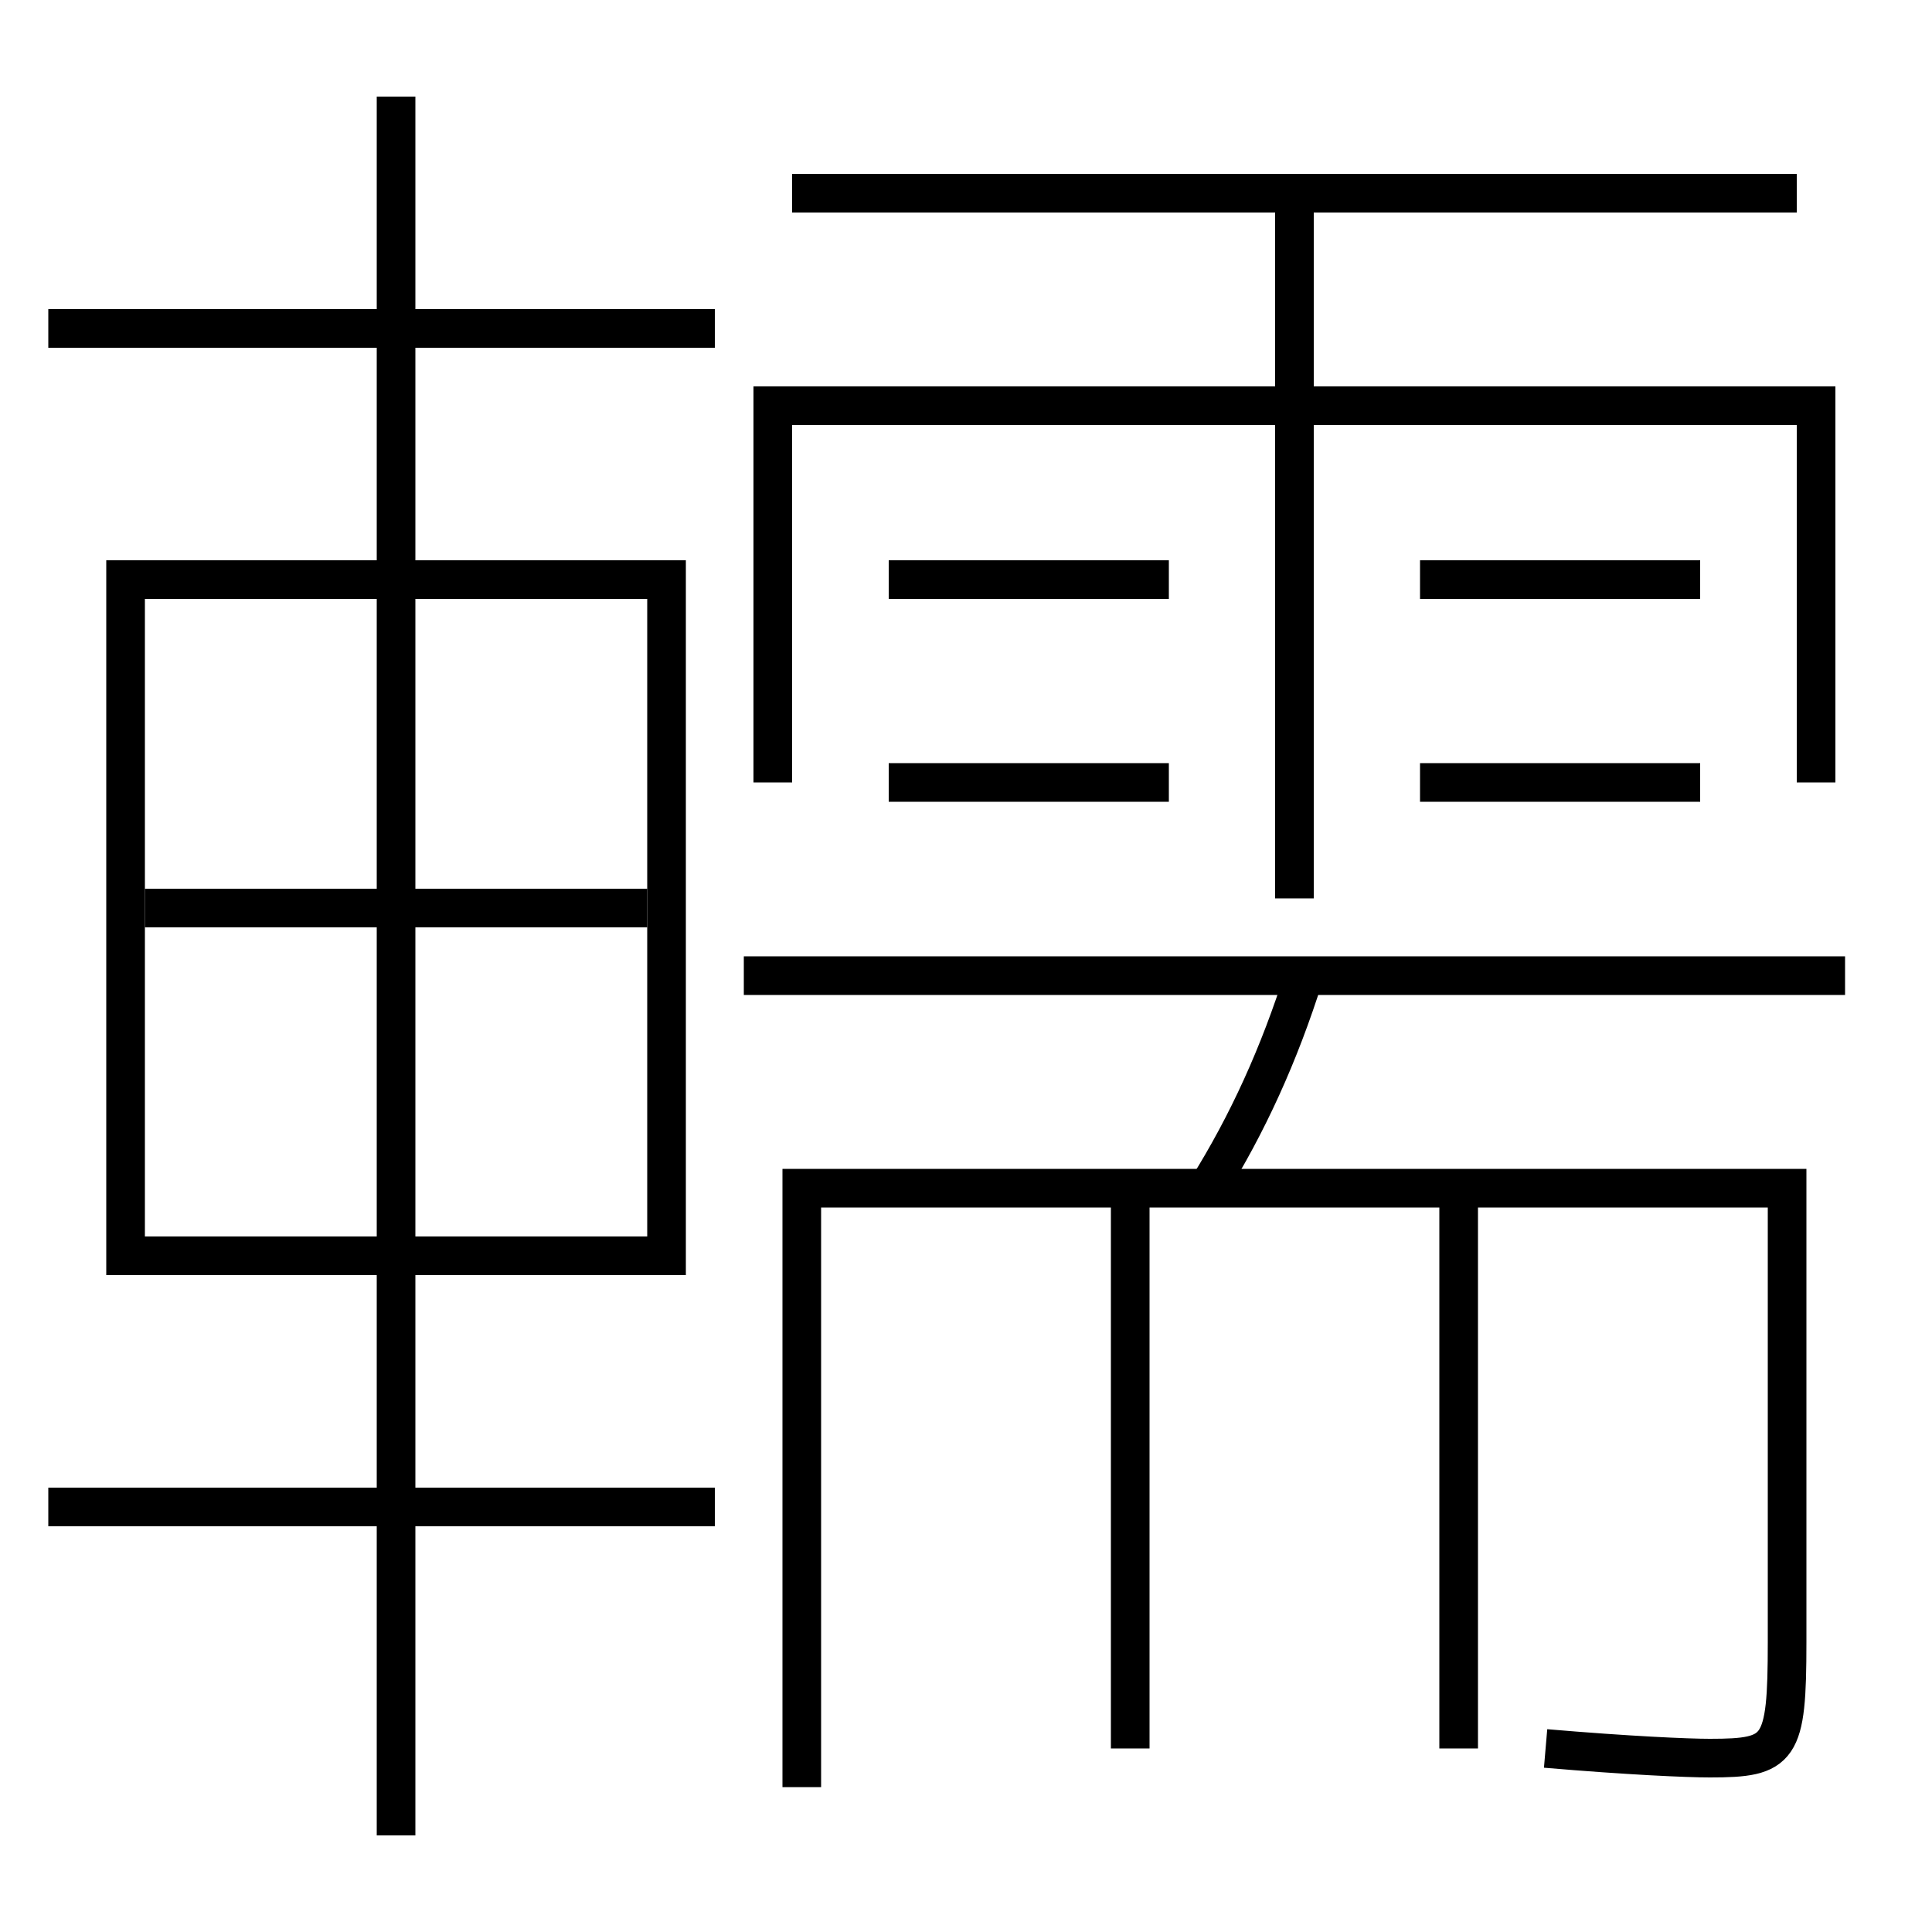 <?xml version='1.0' encoding='utf-8'?>
<svg xmlns="http://www.w3.org/2000/svg" height="100px" version="1.0" viewBox="0 0 100 100" width="100px" x="0px" y="0px">
<line fill="none" stroke="#000000" stroke-width="2" x1="7.5" x2="33.5" y1="47" y2="47" /><line fill="none" stroke="#000000" stroke-width="2" x1="2.5" x2="37" y1="78" y2="78" /><line fill="none" stroke="#000000" stroke-width="2" x1="20.5" x2="20.5" y1="95" y2="5" /><line fill="none" stroke="#000000" stroke-width="2" x1="2.5" x2="37" y1="17" y2="17" /><line fill="none" stroke="#000000" stroke-width="2" x1="67" x2="67" y1="46.5" y2="10" /><line fill="none" stroke="#000000" stroke-width="2" x1="41" x2="93" y1="10" y2="10" /><line fill="none" stroke="#000000" stroke-width="2" x1="46" x2="60.5" y1="30" y2="30" /><line fill="none" stroke="#000000" stroke-width="2" x1="46" x2="60.5" y1="40.5" y2="40.5" /><line fill="none" stroke="#000000" stroke-width="2" x1="73.5" x2="88" y1="30" y2="30" /><line fill="none" stroke="#000000" stroke-width="2" x1="73.5" x2="88" y1="40.5" y2="40.5" /><line fill="none" stroke="#000000" stroke-width="2" x1="95.5" x2="38.5" y1="50.5" y2="50.5" /><line fill="none" stroke="#000000" stroke-width="2" x1="58.5" x2="58.5" y1="61.5" y2="90.5" /><line fill="none" stroke="#000000" stroke-width="2" x1="75.5" x2="75.5" y1="61.5" y2="90.5" /><polyline fill="none" points="7.5,65 34.5,65 34.5,30 6.5,30 6.5,66" stroke="#000000" stroke-width="2" /><polyline fill="none" points="94,40.5 94,21 40,21 40,40.5" stroke="#000000" stroke-width="2" /><path d="M80,90.5 c4.289,0.366 7.348,0.5 8.5,0.5 c3.65,0 4,-0.396 4,-6 V61.5 h-51.0 v31.0" fill="none" stroke="#000000" stroke-width="2" /><path d="M67.5,50.5 c-1.285,4.079 -2.926,7.679 -5,11" fill="none" stroke="#000000" stroke-width="2" /></svg>